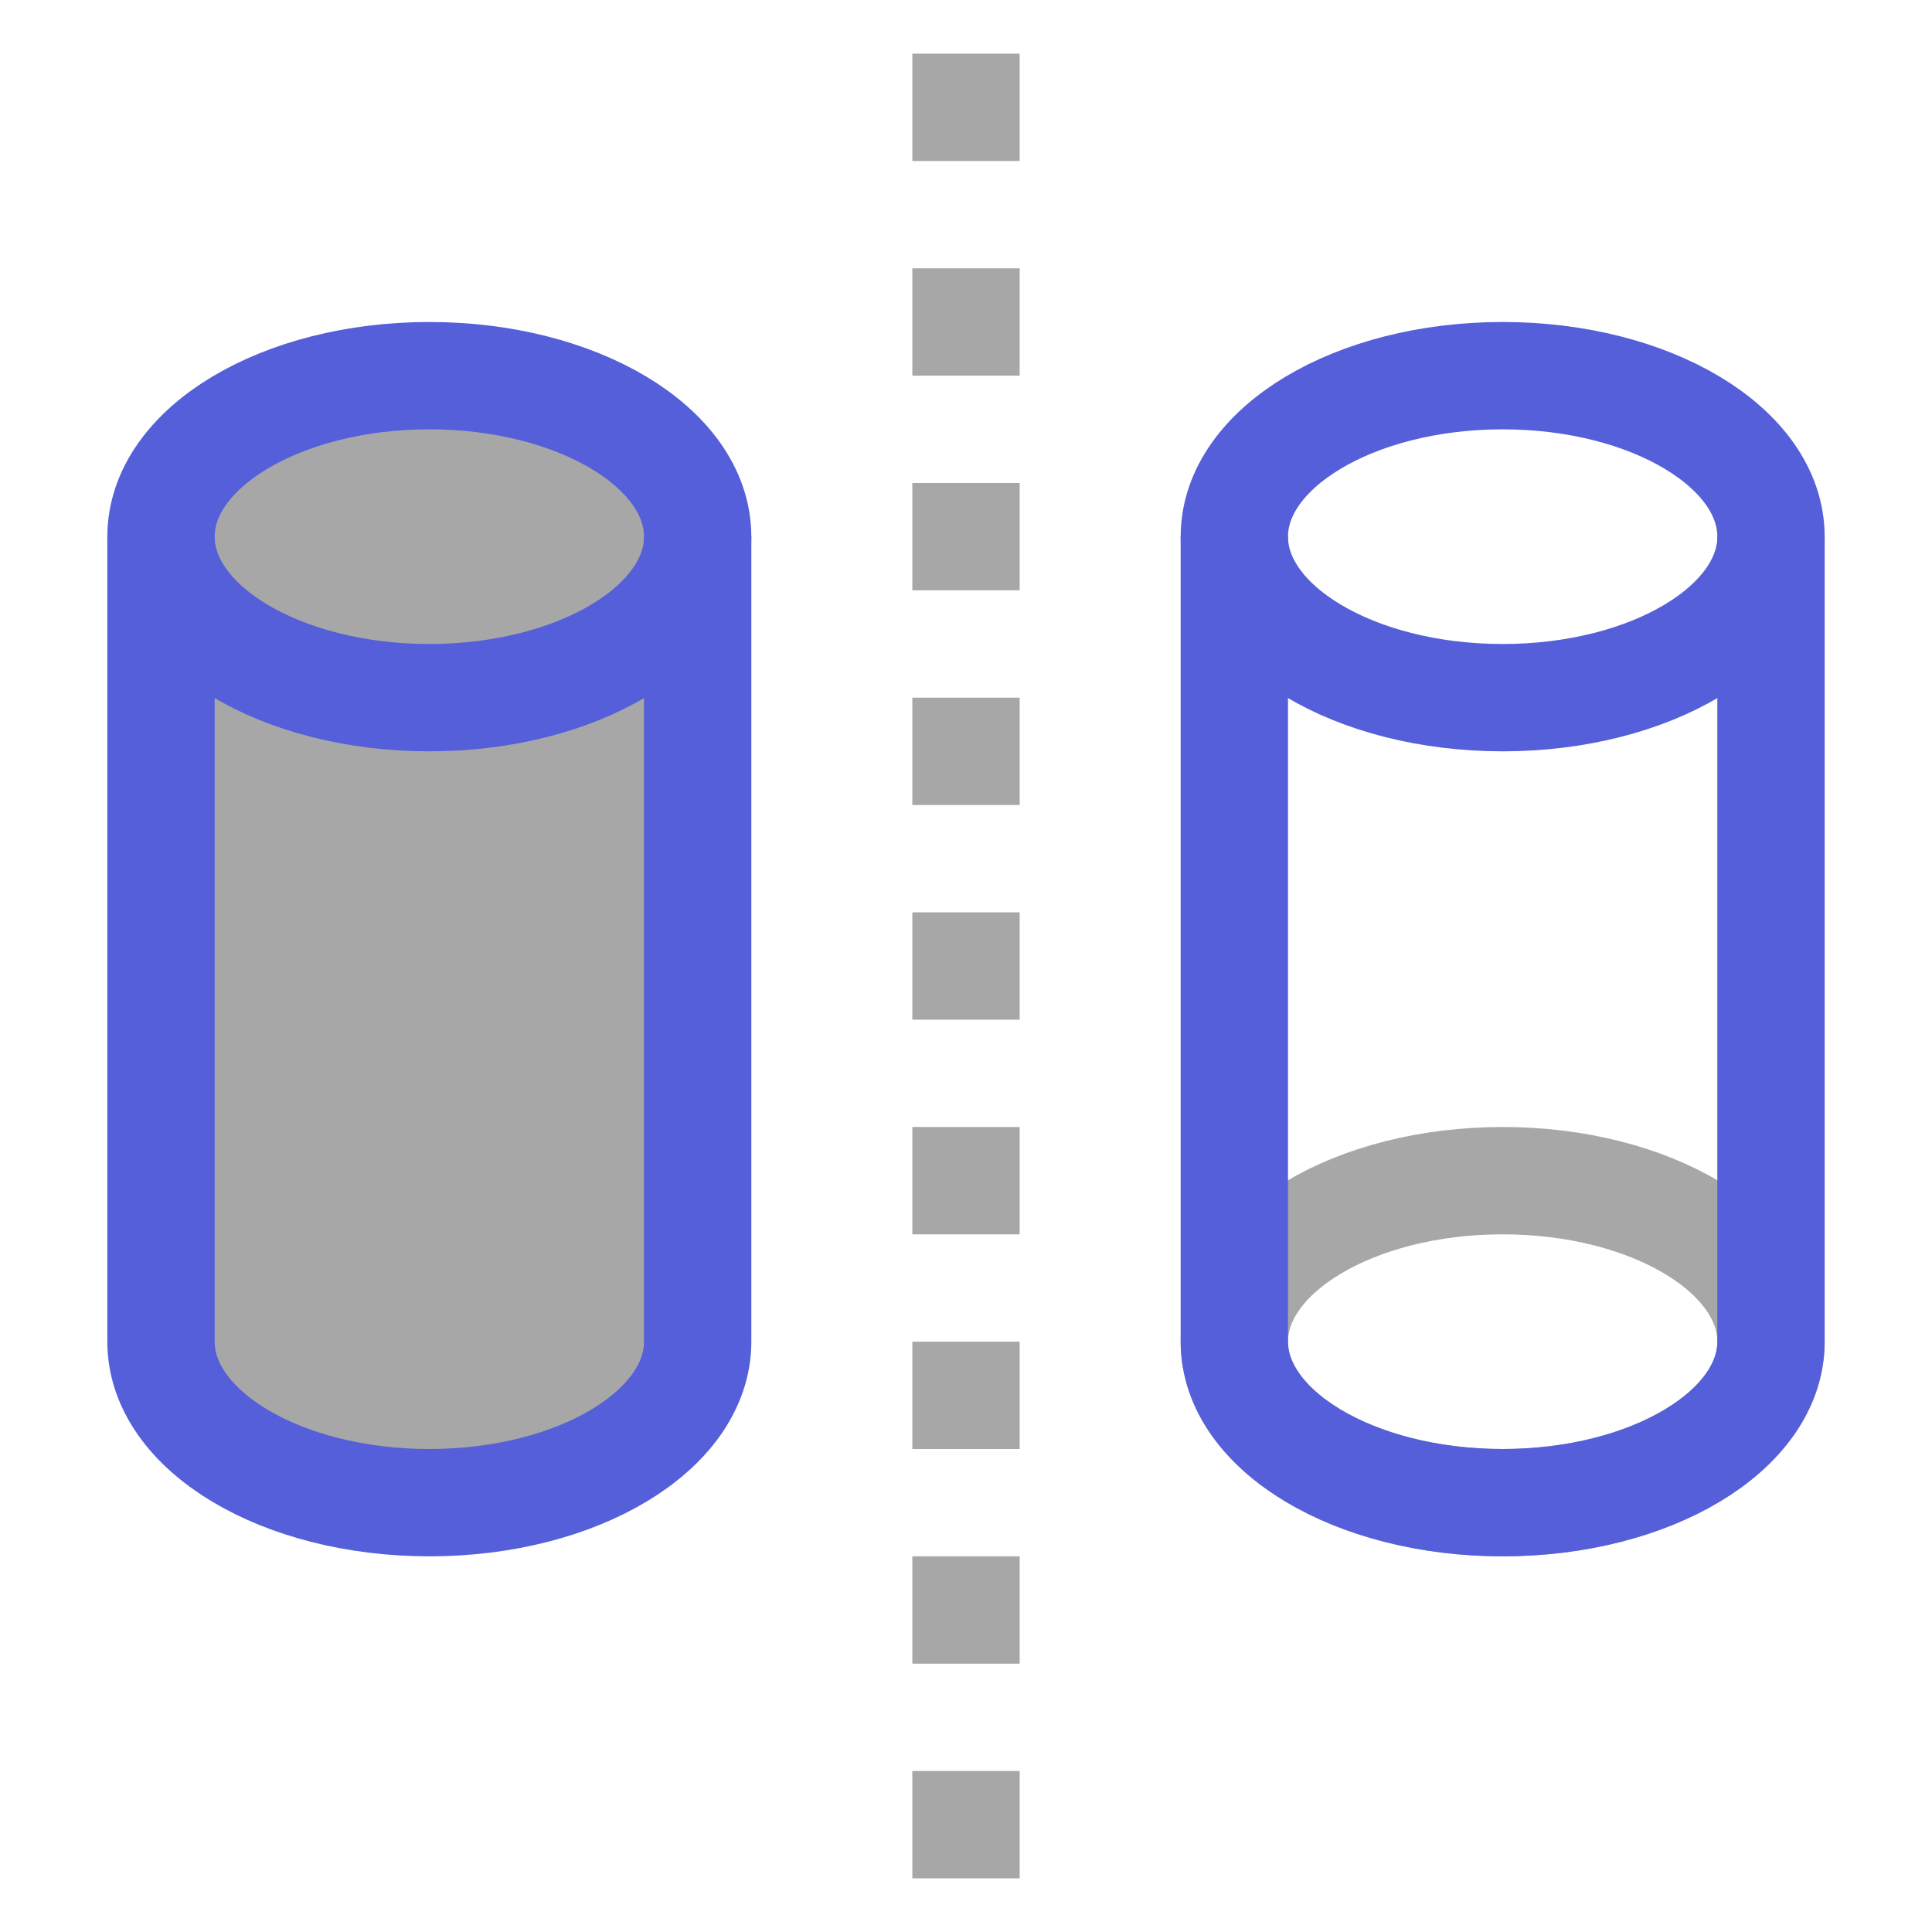 <svg width="18" height="18" viewBox="0 0 18 18" fill="none" xmlns="http://www.w3.org/2000/svg">
<path opacity="0.4" d="M9.5 1V0.5H8.5V1H9.5ZM8.5 17V17.5H9.5V17H8.5ZM8.5 1V1.5H9.5V1H8.5ZM8.5 2.5V3.5H9.5V2.5H8.5ZM8.5 4.5V5.5H9.5V4.5H8.5ZM8.5 6.5V7.5H9.5V6.5H8.5ZM8.5 8.5V9.5H9.5V8.5H8.5ZM8.5 10.5V11.5H9.5V10.5H8.5ZM8.5 12.5V13.5H9.5V12.5H8.5ZM8.5 14.5V15.5H9.5V14.5H8.5ZM8.5 16.5V17H9.5V16.5H8.5Z" fill="#252525"/>
<path opacity="0.4" d="M16.5 12.5C16.5 13.328 15.381 14 14 14C12.619 14 11.5 13.328 11.5 12.5C11.5 11.672 12.619 11 14 11C15.381 11 16.5 11.672 16.5 12.5Z" stroke="#252525"/>
<path opacity="0.4" d="M4 14C5.381 14 6.5 13.328 6.5 12.5V5C6.5 4.172 5.381 3.5 4 3.5C2.619 3.5 1.5 4.172 1.5 5V12.5C1.5 13.328 2.619 14 4 14Z" fill="#252525"/>
<path d="M1.5 5V12.5C1.5 13.328 2.619 14 4 14C5.381 14 6.5 13.328 6.5 12.5V5" stroke="#545FD9"/>
<path d="M4 6.5C5.381 6.5 6.5 5.828 6.5 5C6.5 4.172 5.381 3.5 4 3.5C2.619 3.5 1.5 4.172 1.5 5C1.5 5.828 2.619 6.5 4 6.5Z" stroke="#545FD9"/>
<path d="M11.5 5V12.5C11.5 13.328 12.619 14 14 14C15.381 14 16.5 13.328 16.5 12.5V5" stroke="#545FD9"/>
<path d="M16.5 5C16.5 5.828 15.381 6.5 14 6.5C12.619 6.5 11.5 5.828 11.5 5C11.5 4.172 12.619 3.5 14 3.5C15.381 3.5 16.5 4.172 16.5 5Z" stroke="#545FD9"/>
</svg>
